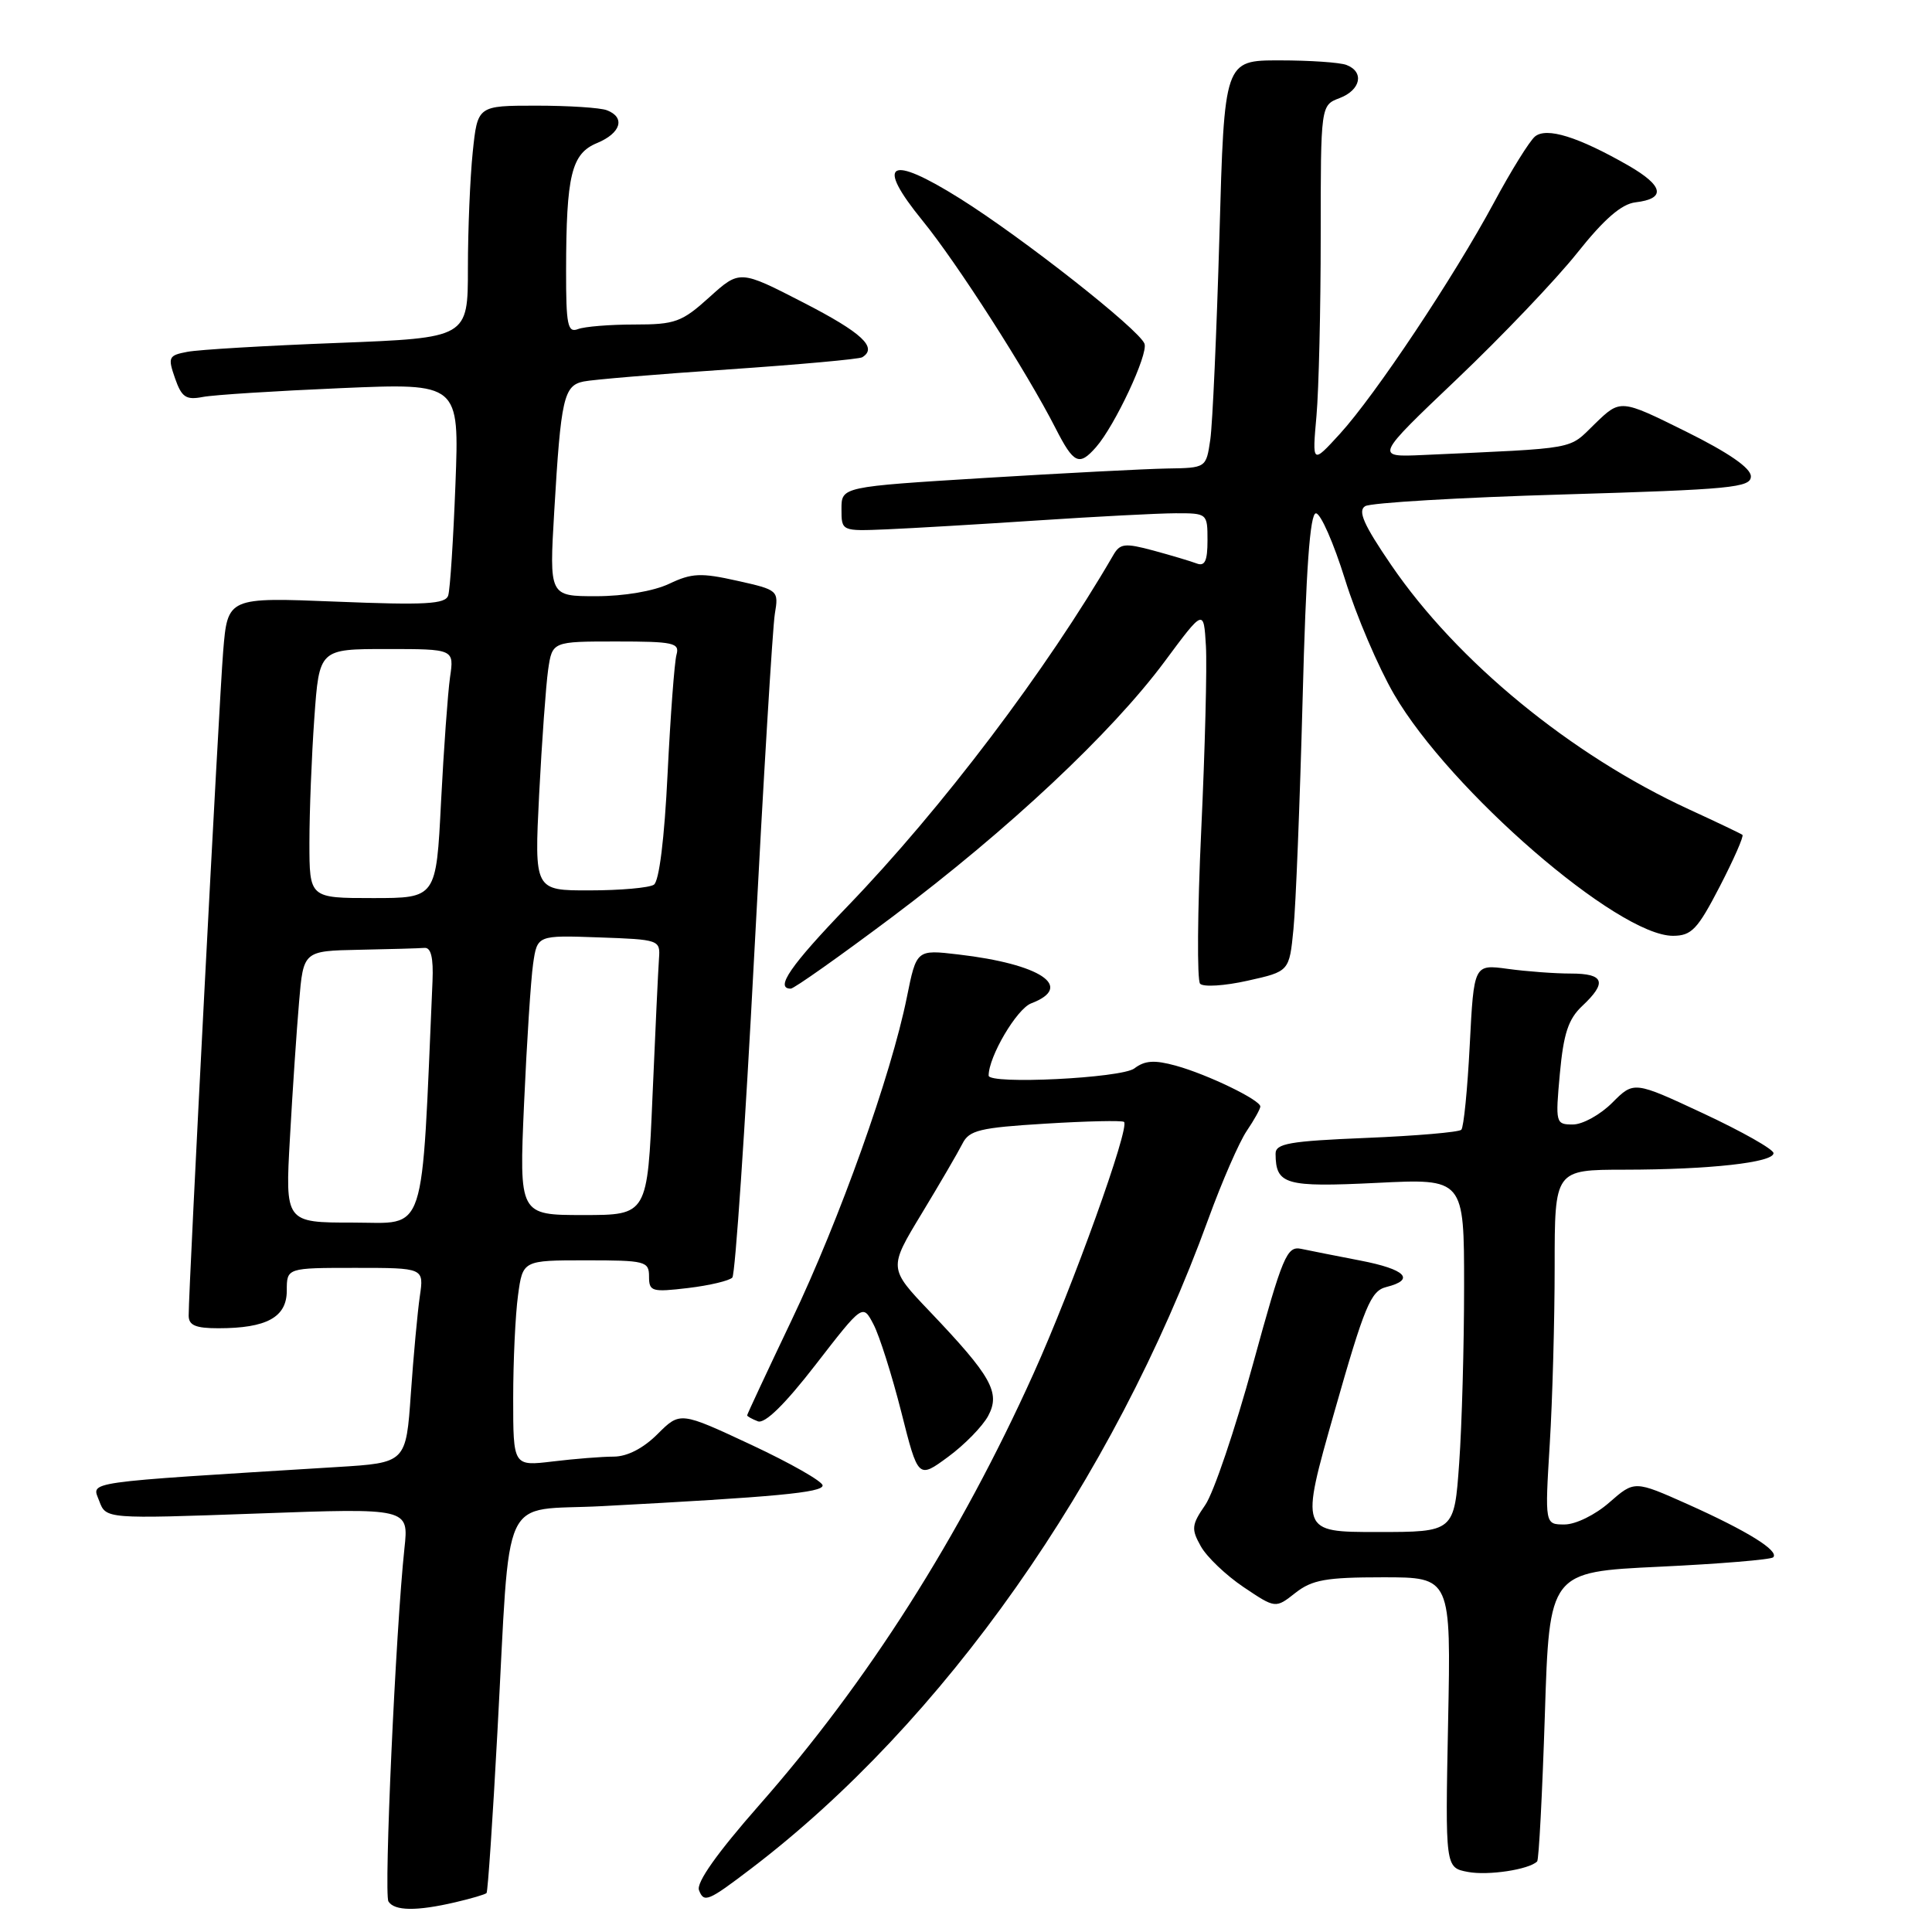 <?xml version="1.0" encoding="UTF-8" standalone="no"?>
<!DOCTYPE svg PUBLIC "-//W3C//DTD SVG 1.1//EN" "http://www.w3.org/Graphics/SVG/1.1/DTD/svg11.dtd" >
<svg xmlns="http://www.w3.org/2000/svg" xmlns:xlink="http://www.w3.org/1999/xlink" version="1.1" viewBox="0 0 256 256">
 <g >
 <path fill="currentColor"
d=" M 60.33 252.06 C 62.44 251.57 64.30 251.02 64.47 250.84 C 64.64 250.65 65.29 241.05 65.91 229.50 C 67.69 196.83 66.08 200.30 79.80 199.57 C 102.90 198.35 109.00 197.77 109.00 196.83 C 109.00 196.30 104.75 193.88 99.56 191.45 C 90.12 187.04 90.12 187.04 87.13 190.02 C 85.24 191.91 83.12 193.00 81.33 193.01 C 79.77 193.01 76.14 193.30 73.25 193.65 C 68.00 194.28 68.00 194.28 68.00 185.28 C 68.00 180.33 68.29 174.19 68.64 171.64 C 69.27 167.00 69.27 167.00 77.64 167.00 C 85.51 167.00 86.00 167.12 86.00 169.14 C 86.00 171.13 86.36 171.24 91.17 170.67 C 94.02 170.33 96.66 169.70 97.04 169.28 C 97.42 168.85 98.73 149.60 99.94 126.50 C 101.15 103.40 102.38 83.08 102.67 81.34 C 103.19 78.23 103.13 78.17 97.66 76.95 C 92.88 75.88 91.66 75.93 88.66 77.36 C 86.60 78.33 82.68 79.00 78.99 79.00 C 72.78 79.00 72.78 79.00 73.44 67.75 C 74.32 52.76 74.70 51.09 77.33 50.55 C 78.52 50.30 87.15 49.58 96.50 48.95 C 105.85 48.31 113.84 47.59 114.25 47.34 C 116.34 46.06 114.22 44.09 106.51 40.12 C 98.02 35.75 98.02 35.75 94.00 39.38 C 90.35 42.68 89.47 43.00 84.08 43.00 C 80.83 43.00 77.45 43.27 76.58 43.61 C 75.22 44.13 75.00 43.07 75.01 35.86 C 75.03 23.18 75.71 20.36 79.12 18.95 C 82.28 17.64 82.90 15.56 80.42 14.61 C 79.55 14.27 75.34 14.00 71.06 14.00 C 63.28 14.00 63.28 14.00 62.64 20.15 C 62.29 23.53 62.00 30.45 62.00 35.53 C 62.00 44.77 62.00 44.77 44.75 45.44 C 35.26 45.80 26.30 46.33 24.82 46.62 C 22.33 47.09 22.22 47.33 23.19 50.12 C 24.07 52.64 24.64 53.03 26.87 52.60 C 28.31 52.32 36.56 51.80 45.18 51.43 C 60.86 50.76 60.86 50.76 60.35 64.13 C 60.07 71.48 59.64 78.13 59.39 78.90 C 59.03 80.05 56.39 80.20 44.55 79.72 C 30.16 79.14 30.16 79.14 29.57 86.32 C 29.03 92.93 25.00 170.48 25.00 174.32 C 25.00 175.61 25.91 176.00 28.93 176.00 C 35.34 176.00 38.00 174.54 38.00 171.02 C 38.00 168.00 38.00 168.00 47.09 168.00 C 56.18 168.00 56.18 168.00 55.63 171.75 C 55.33 173.81 54.79 179.62 54.44 184.66 C 53.80 193.83 53.80 193.83 44.65 194.39 C 10.35 196.51 12.17 196.25 13.15 198.89 C 14.04 201.27 14.04 201.27 34.10 200.55 C 54.17 199.82 54.17 199.82 53.59 205.16 C 52.43 216.01 50.85 250.94 51.47 251.95 C 52.25 253.22 55.20 253.26 60.33 252.06 Z  M 99.50 247.62 C 124.99 228.22 147.46 196.31 160.12 161.50 C 161.92 156.55 164.21 151.31 165.20 149.85 C 166.19 148.39 167.00 146.93 167.00 146.62 C 167.00 145.75 159.99 142.36 155.81 141.21 C 152.98 140.43 151.70 140.51 150.31 141.57 C 148.61 142.86 131.00 143.73 131.00 142.52 C 131.00 140.00 134.73 133.67 136.64 132.95 C 142.41 130.75 137.91 127.74 126.97 126.47 C 121.44 125.82 121.44 125.82 120.16 132.16 C 118.09 142.43 111.26 161.59 104.91 174.89 C 101.66 181.71 99.00 187.40 99.00 187.54 C 99.00 187.67 99.64 188.03 100.42 188.33 C 101.35 188.69 104.01 186.08 108.08 180.82 C 114.32 172.76 114.32 172.76 115.74 175.48 C 116.53 176.98 118.18 182.20 119.42 187.08 C 121.66 195.96 121.66 195.96 125.63 193.04 C 127.81 191.44 130.20 188.99 130.94 187.61 C 132.59 184.53 131.39 182.38 123.19 173.77 C 117.74 168.05 117.74 168.05 122.12 160.82 C 124.53 156.84 126.96 152.67 127.53 151.54 C 128.42 149.76 129.82 149.42 138.53 148.89 C 144.01 148.55 148.70 148.45 148.94 148.66 C 149.74 149.37 142.16 170.46 136.95 182.00 C 127.20 203.63 114.96 222.88 100.58 239.21 C 95.01 245.55 92.24 249.46 92.62 250.46 C 93.28 252.17 93.81 251.95 99.50 247.62 Z  M 203.68 246.65 C 203.91 246.43 204.36 237.70 204.70 227.27 C 205.30 208.29 205.30 208.29 219.86 207.60 C 227.87 207.22 234.66 206.66 234.96 206.35 C 235.78 205.49 231.53 202.86 223.66 199.33 C 216.58 196.17 216.58 196.17 213.25 199.08 C 211.39 200.72 208.78 202.00 207.31 202.00 C 204.70 202.00 204.70 202.00 205.35 191.34 C 205.71 185.48 206.00 174.91 206.00 167.84 C 206.00 155.00 206.00 155.00 215.25 154.99 C 226.52 154.98 235.00 154.04 235.00 152.80 C 235.00 152.29 230.84 149.94 225.75 147.56 C 216.50 143.24 216.50 143.24 213.63 146.12 C 212.05 147.70 209.71 149.00 208.42 149.00 C 206.13 149.00 206.09 148.84 206.69 142.25 C 207.18 136.95 207.81 135.03 209.65 133.30 C 212.99 130.17 212.57 129.00 208.14 129.00 C 206.02 129.00 202.26 128.72 199.79 128.38 C 195.30 127.77 195.30 127.77 194.75 138.45 C 194.45 144.32 193.95 149.39 193.63 149.70 C 193.31 150.02 187.64 150.51 181.02 150.78 C 170.83 151.20 169.00 151.52 169.02 152.89 C 169.05 156.98 170.29 157.33 182.40 156.74 C 194.00 156.16 194.00 156.16 194.00 170.43 C 194.00 178.27 193.71 188.81 193.35 193.85 C 192.70 203.00 192.70 203.00 182.49 203.00 C 172.28 203.00 172.28 203.00 176.82 187.06 C 180.81 173.04 181.63 171.06 183.68 170.54 C 187.60 169.56 186.27 168.19 180.25 167.03 C 177.09 166.42 173.56 165.72 172.42 165.48 C 170.51 165.08 169.97 166.36 166.02 180.77 C 163.65 189.42 160.81 197.82 159.70 199.42 C 157.88 202.06 157.83 202.60 159.12 204.90 C 159.91 206.31 162.46 208.74 164.78 210.30 C 169.01 213.14 169.01 213.14 171.64 211.07 C 173.86 209.33 175.68 209.00 183.27 209.00 C 192.27 209.00 192.27 209.00 191.88 228.24 C 191.50 247.47 191.50 247.47 194.50 248.04 C 197.18 248.55 202.60 247.73 203.68 246.65 Z  M 118.29 121.45 C 133.65 109.91 147.29 97.12 154.31 87.67 C 159.50 80.67 159.50 80.67 159.79 85.59 C 159.95 88.29 159.67 99.28 159.17 110.00 C 158.67 120.72 158.60 129.88 159.02 130.35 C 159.45 130.81 162.28 130.63 165.31 129.95 C 170.84 128.72 170.84 128.72 171.39 123.11 C 171.70 120.02 172.24 106.36 172.60 92.75 C 173.05 75.42 173.58 68.00 174.37 68.02 C 174.99 68.02 176.72 71.96 178.22 76.77 C 179.71 81.57 182.64 88.42 184.72 92.00 C 192.12 104.73 214.38 124.01 221.68 124.00 C 224.14 123.99 224.93 123.16 227.88 117.46 C 229.74 113.86 231.09 110.79 230.88 110.62 C 230.67 110.46 227.47 108.93 223.77 107.23 C 208.16 100.03 193.08 87.66 184.35 74.88 C 180.70 69.54 179.88 67.69 180.89 67.07 C 181.62 66.62 193.42 65.92 207.11 65.52 C 229.40 64.86 232.00 64.61 232.00 63.12 C 232.00 62.02 229.05 59.98 223.36 57.16 C 214.72 52.88 214.72 52.88 211.35 56.14 C 207.73 59.65 209.42 59.34 188.58 60.29 C 182.17 60.58 182.17 60.58 193.04 50.24 C 199.02 44.55 206.19 37.03 208.99 33.51 C 212.56 29.02 214.86 27.03 216.71 26.81 C 220.78 26.33 220.45 24.63 215.78 21.94 C 209.11 18.12 204.93 16.82 203.39 18.09 C 202.67 18.69 200.22 22.63 197.96 26.84 C 192.65 36.71 182.21 52.38 177.53 57.50 C 173.87 61.50 173.87 61.50 174.44 55.10 C 174.75 51.59 175.00 40.89 175.00 31.33 C 175.00 13.95 175.00 13.95 177.50 13.00 C 180.31 11.93 180.81 9.53 178.42 8.61 C 177.55 8.27 173.55 8.00 169.54 8.00 C 162.23 8.00 162.23 8.00 161.58 31.25 C 161.21 44.04 160.67 56.19 160.37 58.25 C 159.82 62.00 159.82 62.00 154.66 62.08 C 151.82 62.13 140.95 62.69 130.50 63.33 C 111.50 64.50 111.50 64.50 111.50 67.44 C 111.50 70.39 111.50 70.39 117.50 70.14 C 120.80 70.00 129.80 69.47 137.50 68.96 C 145.20 68.45 153.41 68.02 155.75 68.01 C 159.97 68.00 160.00 68.03 160.00 71.61 C 160.00 74.33 159.65 75.08 158.56 74.66 C 157.77 74.36 155.19 73.59 152.83 72.95 C 149.04 71.93 148.41 72.01 147.52 73.55 C 138.68 88.79 124.85 107.07 112.29 120.10 C 104.75 127.93 102.63 131.00 104.78 131.00 C 105.21 131.00 111.29 126.70 118.29 121.45 Z  M 145.23 59.25 C 147.72 56.42 152.18 46.91 151.65 45.54 C 150.92 43.64 135.49 31.50 127.19 26.30 C 117.77 20.40 115.93 21.49 122.25 29.25 C 126.83 34.87 136.05 49.26 139.87 56.75 C 142.28 61.47 142.99 61.80 145.23 59.25 Z  M 38.42 150.75 C 38.76 144.56 39.31 136.46 39.63 132.75 C 40.20 126.00 40.20 126.00 47.60 125.85 C 51.67 125.77 55.56 125.66 56.25 125.60 C 57.11 125.53 57.44 126.92 57.31 130.00 C 55.81 164.51 56.64 162.00 46.79 162.00 C 37.78 162.00 37.78 162.00 38.42 150.75 Z  M 69.44 146.25 C 69.80 138.14 70.34 129.79 70.64 127.71 C 71.19 123.92 71.19 123.92 79.34 124.21 C 87.36 124.49 87.50 124.54 87.32 127.00 C 87.22 128.38 86.83 136.59 86.46 145.25 C 85.79 161.00 85.79 161.00 77.29 161.00 C 68.79 161.00 68.79 161.00 69.44 146.25 Z  M 41.00 111.65 C 41.00 107.61 41.29 100.19 41.65 95.15 C 42.30 86.00 42.30 86.00 51.24 86.00 C 60.18 86.00 60.18 86.00 59.63 89.75 C 59.34 91.81 58.80 99.24 58.44 106.25 C 57.80 119.00 57.80 119.00 49.40 119.00 C 41.00 119.00 41.00 119.00 41.00 111.65 Z  M 71.44 105.25 C 71.80 98.24 72.34 90.81 72.63 88.75 C 73.18 85.00 73.18 85.00 81.66 85.00 C 89.25 85.00 90.08 85.18 89.64 86.75 C 89.37 87.71 88.84 94.80 88.46 102.50 C 88.04 111.15 87.34 116.78 86.64 117.23 C 86.01 117.64 82.19 117.98 78.15 117.98 C 70.80 118.00 70.80 118.00 71.44 105.25 Z "/>
</g>
</svg>